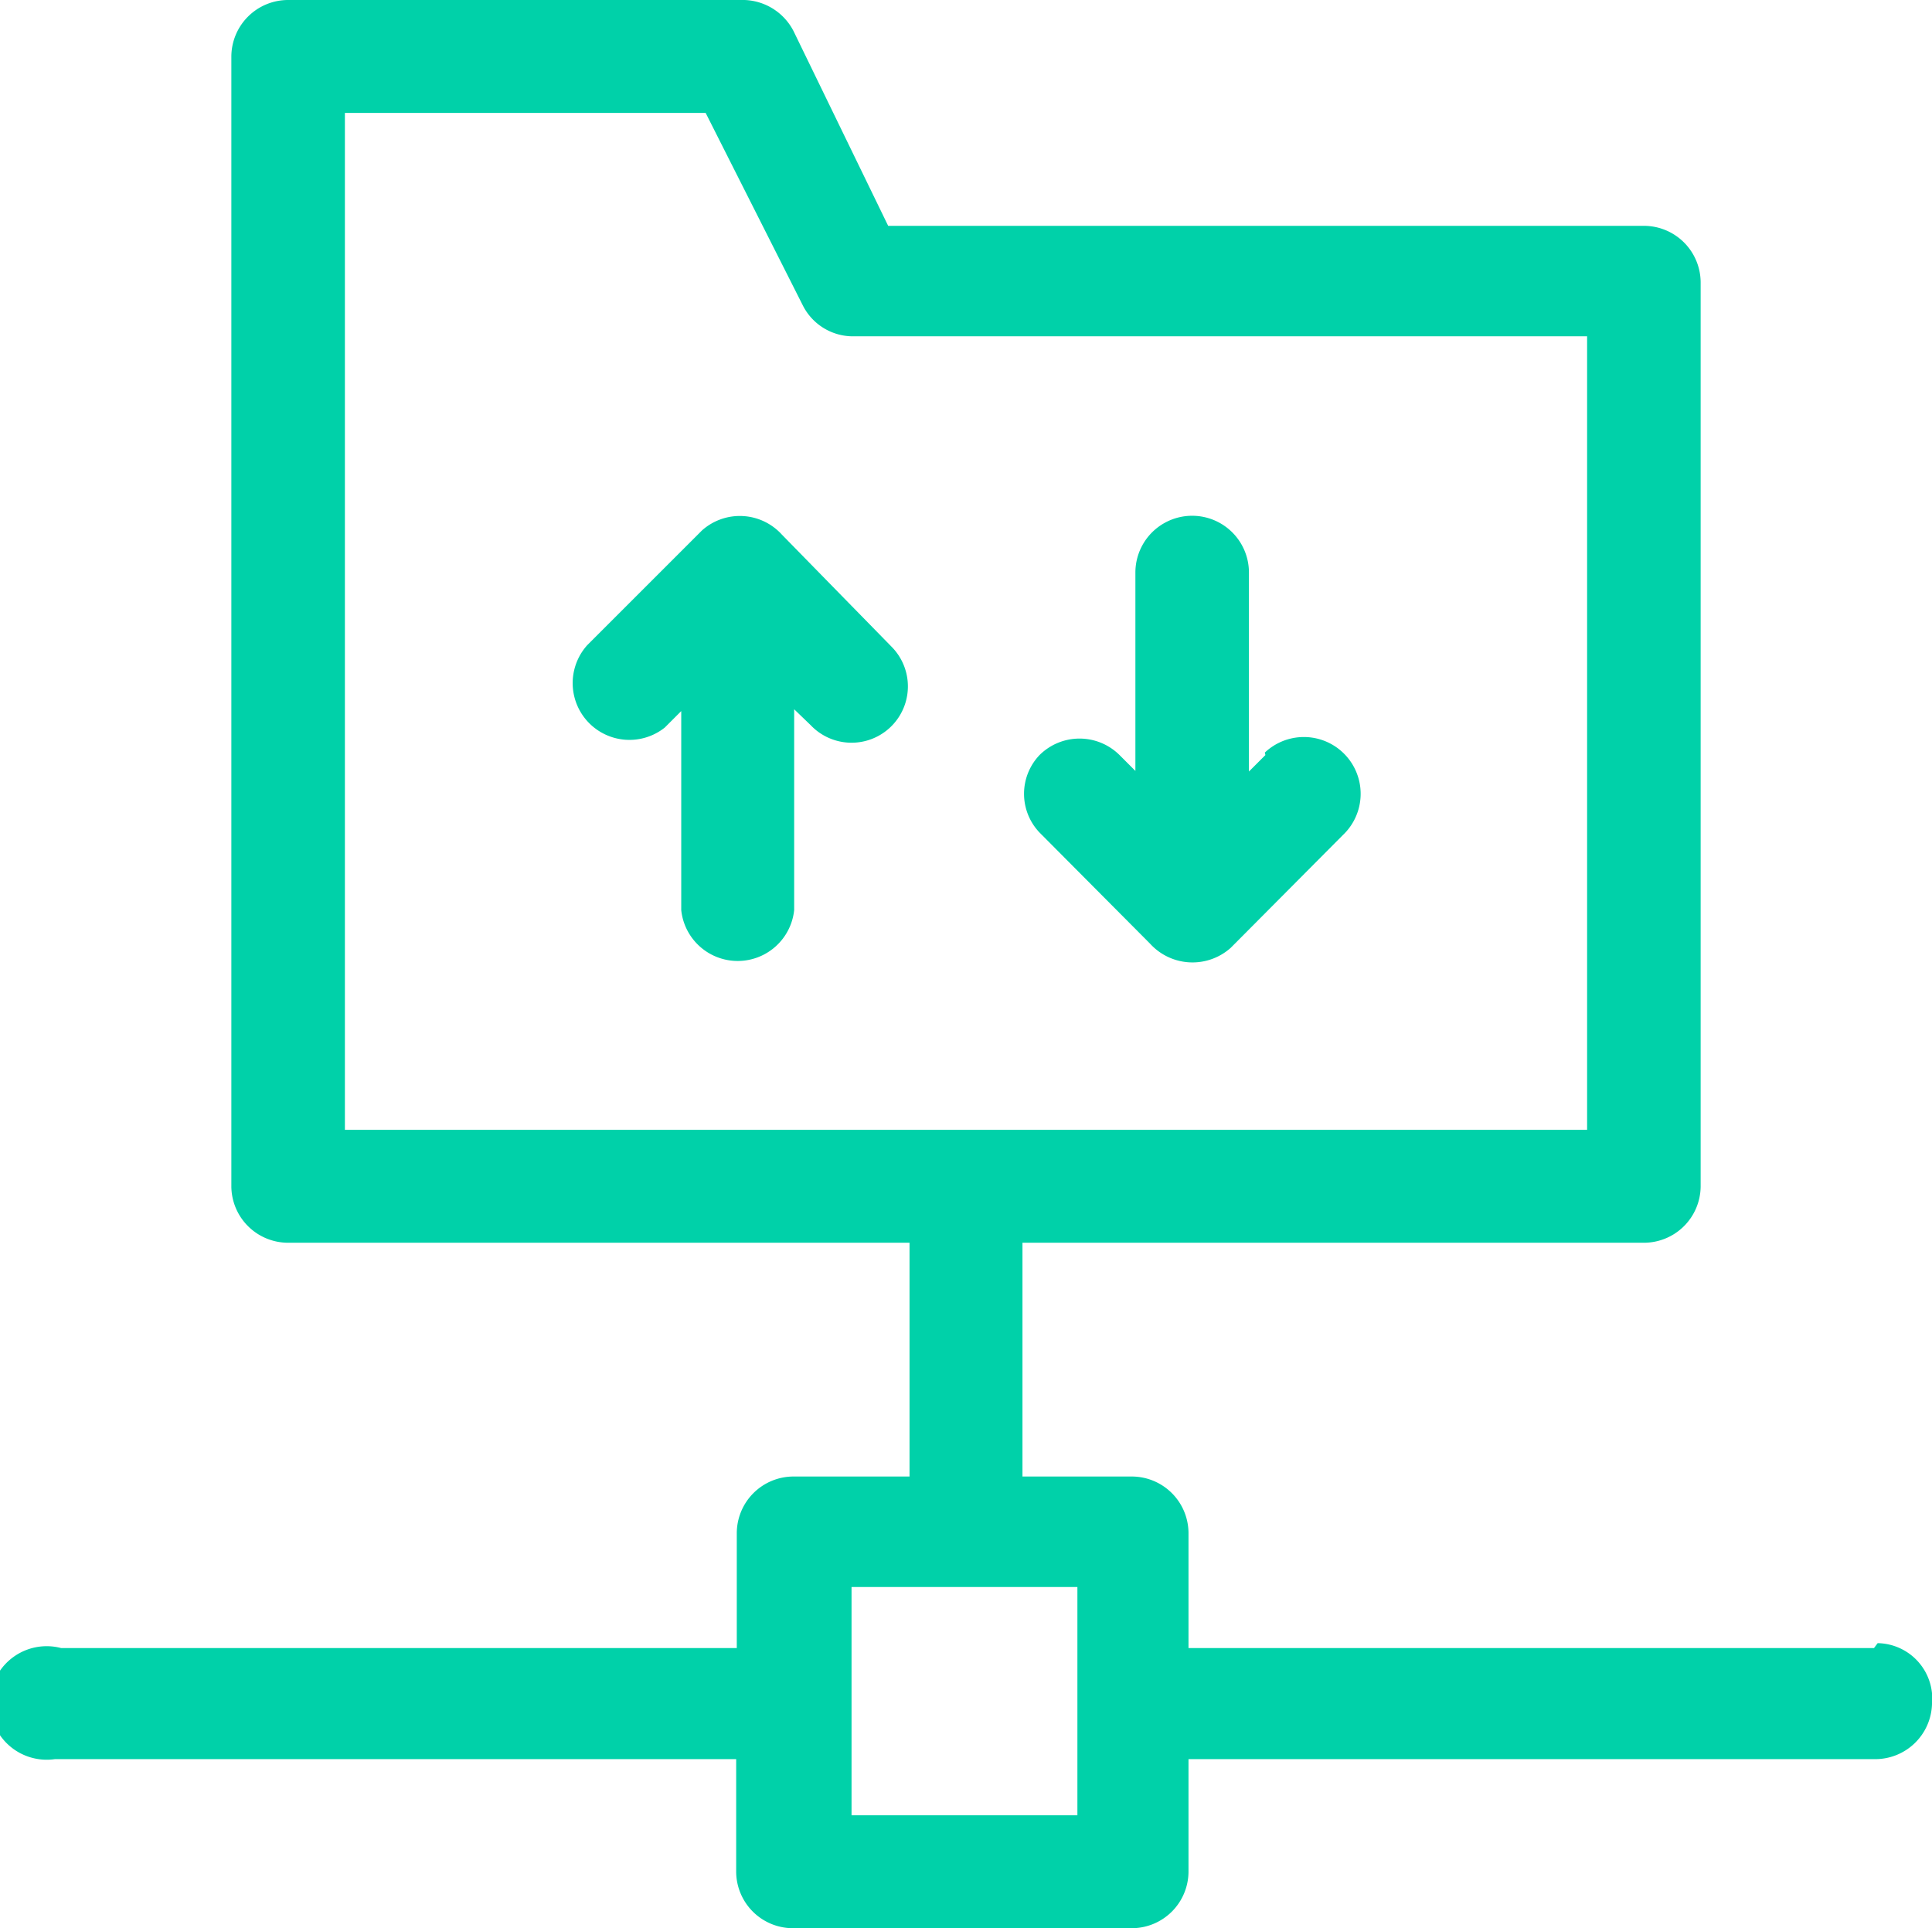 <svg id="Layer_1" data-name="Layer 1" xmlns="http://www.w3.org/2000/svg" viewBox="0 0 31.65 31.59"><defs><style>.cls-1{fill:#00d1a9;}</style></defs><path id="Path_27336" data-name="Path 27336" class="cls-1" d="M30.7,27H19.47V25.11a.93.93,0,0,0-.93-.92H16.75V20.36H26.93a.93.93,0,0,0,.93-.92h0V4.63a.93.93,0,0,0-.93-.93H14.55L13,.51A.94.94,0,0,0,12.13,0H4.72a.93.93,0,0,0-.93.93h0V19.44a.93.93,0,0,0,.93.92H14.9v3.83H13a.93.93,0,0,0-.93.93h0V27H1A.93.93,0,1,0,.9,28.82H12.06v1.85a.93.93,0,0,0,.93.92h5.55a.93.93,0,0,0,.93-.92h0V28.82H30.7a.93.93,0,0,0,.95-.9.91.91,0,0,0-.89-1ZM5.65,1.85h5.91L13.15,5a.92.92,0,0,0,.83.51H26v13H5.65Zm12,27.89h-3.7V26h3.7Z"/><path id="Path_27337" data-name="Path 27337" class="cls-1" d="M12.81,8.76a.93.93,0,0,0-1.31-.07l0,0L9.62,10.57a.93.93,0,0,0,1.27,1.35l0,0,.27-.27v3.26a.93.93,0,0,0,1.85,0V11.62l.27.26a.92.92,0,1,0,1.34-1.27l0,0Z"/><path id="Path_27338" data-name="Path 27338" class="cls-1" d="M20.73,12.37l-.27.27V9.38a.93.93,0,0,0-1.86,0v3.25l-.26-.26a.93.93,0,0,0-1.31,0,.92.92,0,0,0,0,1.27l1.81,1.82a.94.94,0,0,0,1.32.07l0,0L22,13.68a.93.93,0,0,0-1.28-1.35l0,0Z"/></svg>
